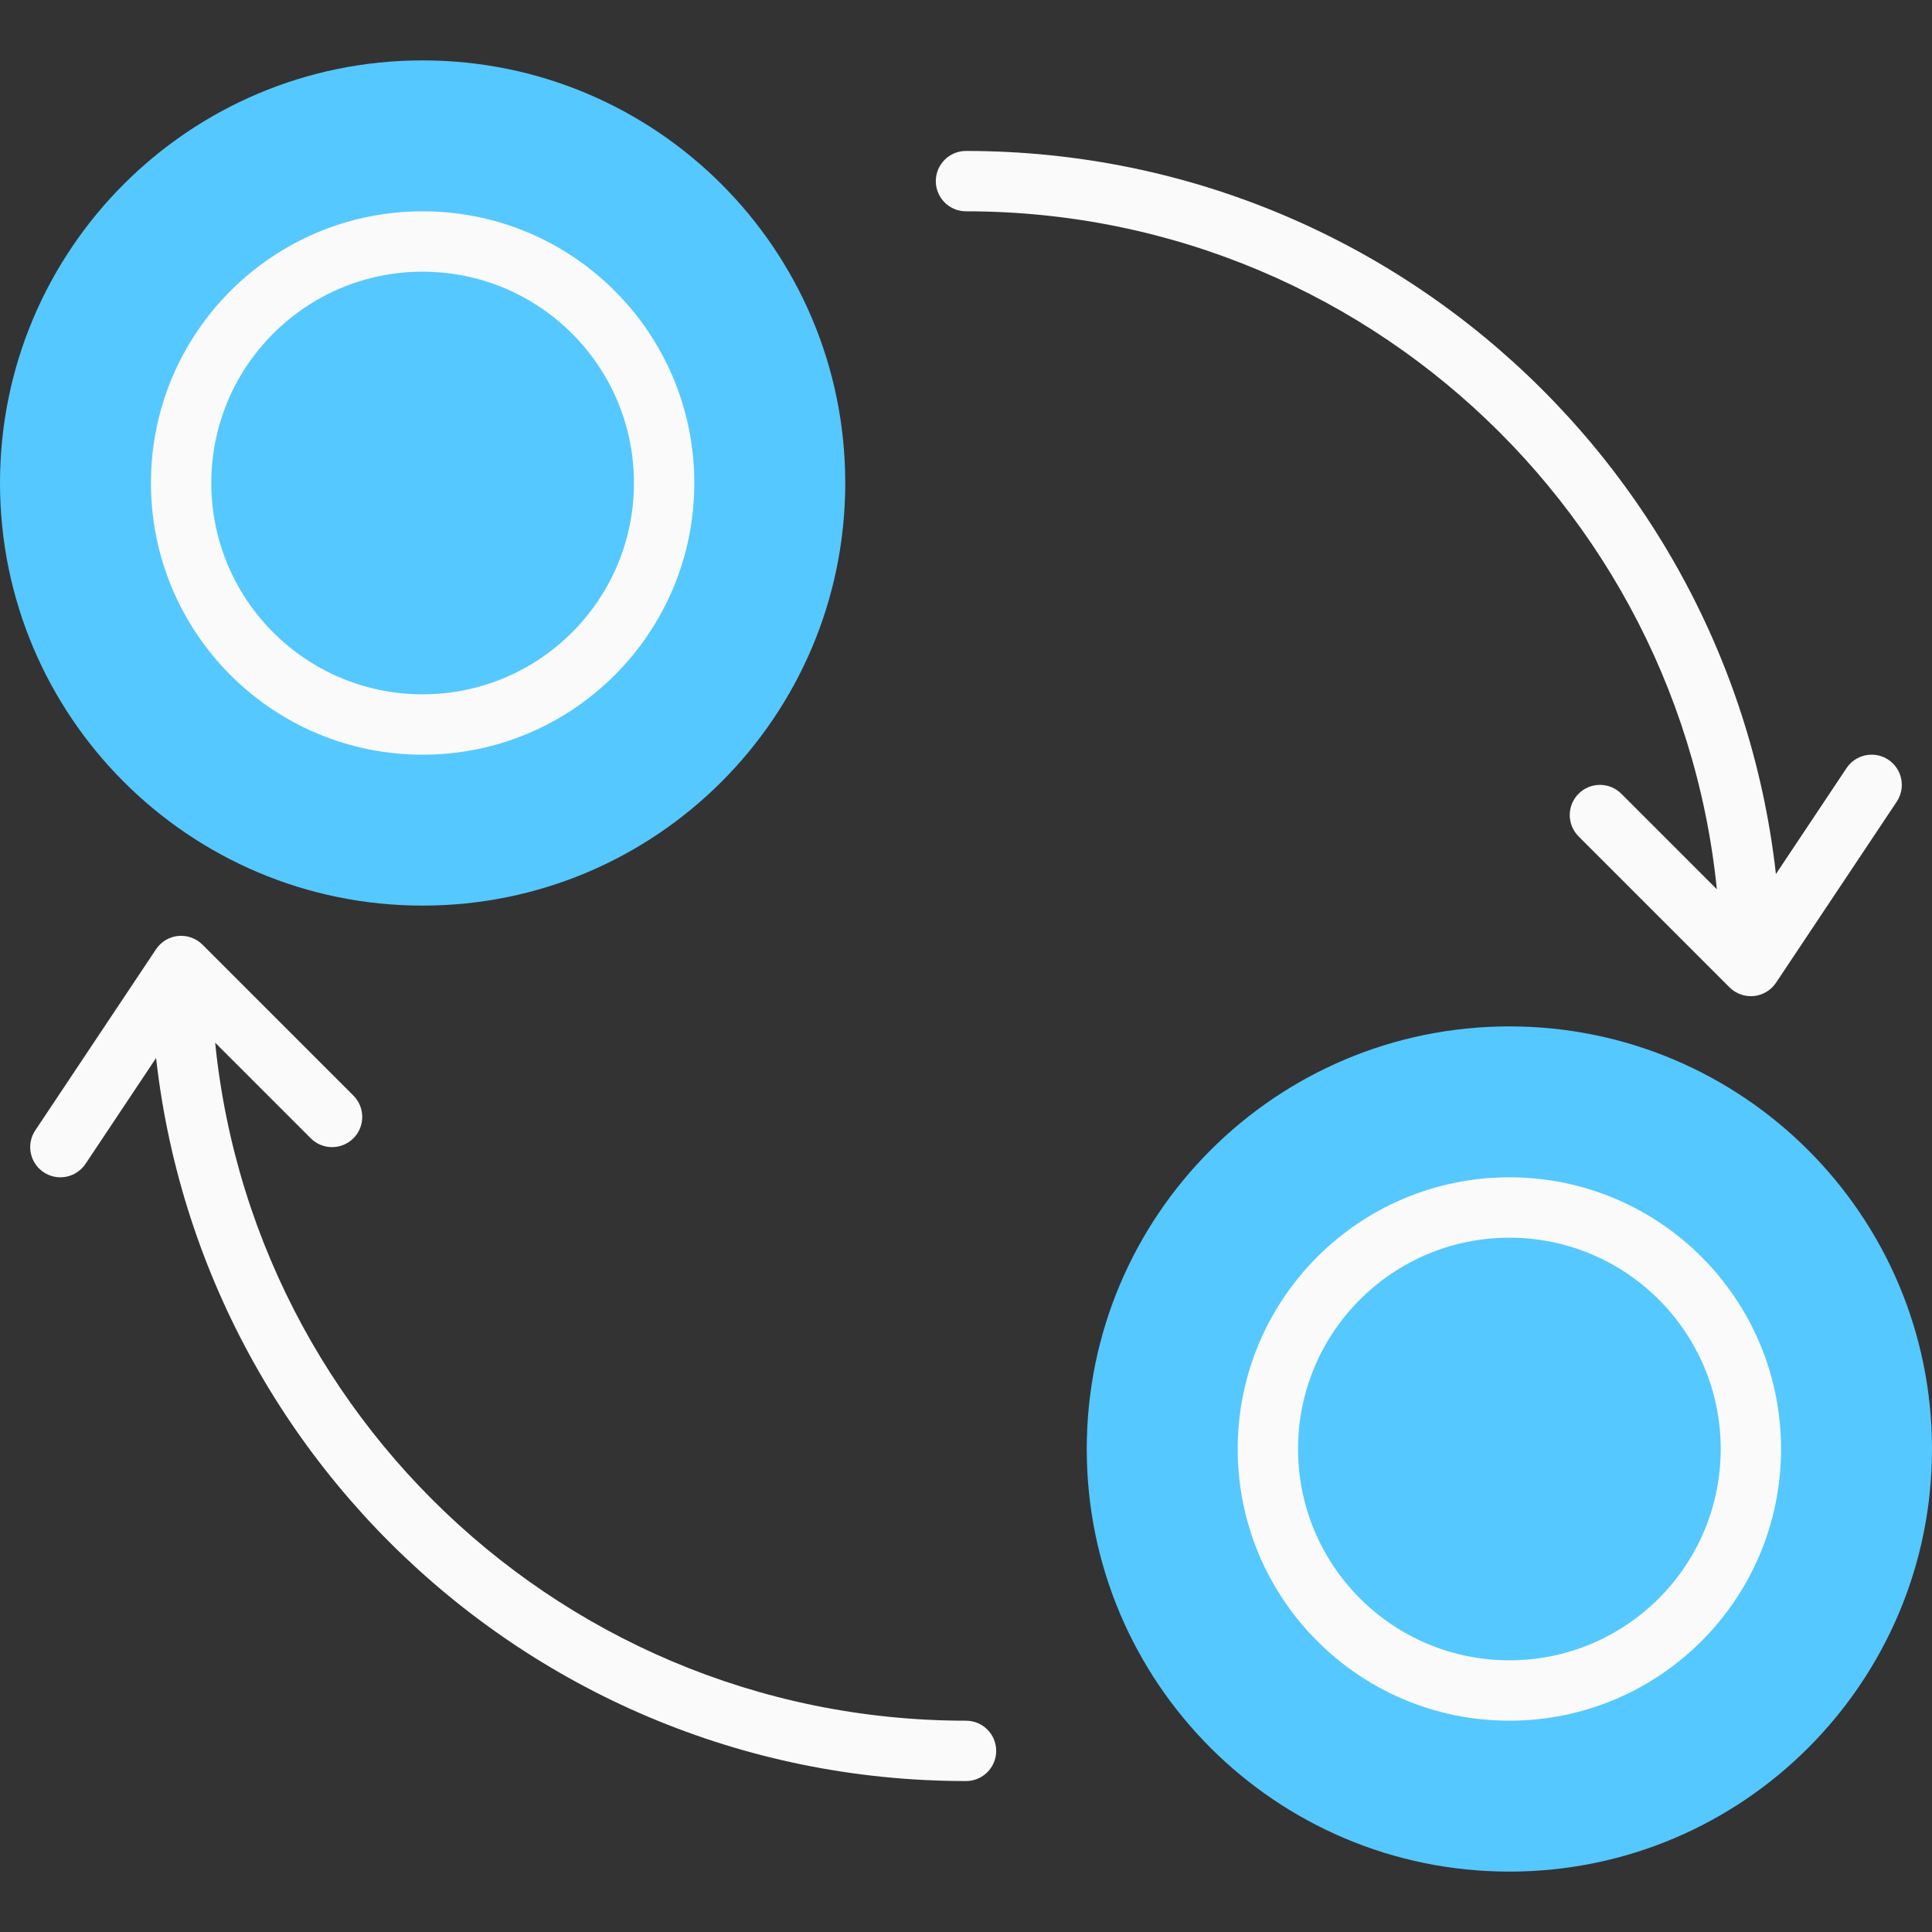 <svg width="54" height="54" viewBox="0 0 54 54" fill="none" xmlns="http://www.w3.org/2000/svg">
<rect x="0" y="0" width="54" height="54" fill="#333333" stroke="none"/>
<g id="60f5a6dd273c1ab5632e6b11_storage">
<path id="Vector" d="M23.625 13.5C23.625 20.024 18.336 25.312 11.812 25.312C5.289 25.312 0 20.024 0 13.5C0 6.976 5.289 1.688 11.812 1.688C18.336 1.688 23.625 6.976 23.625 13.5Z" fill="#55C8FF"/>
<path id="Vector_2" d="M54 40.5C54 47.024 48.711 52.312 42.188 52.312C35.664 52.312 30.375 47.024 30.375 40.5C30.375 33.976 35.664 28.688 42.188 28.688C48.711 28.688 54 33.976 54 40.5Z" fill="#55C8FF"/>
<path id="Vector_3" d="M27 49.781C27.466 49.781 27.844 49.403 27.844 48.938C27.844 48.472 27.466 48.094 27 48.094V49.781ZM5.063 27L5.659 26.403C5.48 26.225 5.231 26.136 4.979 26.16C4.728 26.185 4.501 26.322 4.361 26.532L5.063 27ZM27 4.219C26.534 4.219 26.156 4.597 26.156 5.062C26.156 5.528 26.534 5.906 27 5.906V4.219ZM48.938 27L48.341 27.597C48.52 27.775 48.769 27.864 49.021 27.84C49.272 27.815 49.499 27.678 49.64 27.468L48.938 27ZM0.986 31.594C0.727 31.982 0.832 32.506 1.22 32.764C1.607 33.023 2.131 32.918 2.39 32.531L0.986 31.594ZM8.685 31.815C9.014 32.145 9.548 32.145 9.878 31.815C10.207 31.486 10.207 30.952 9.878 30.622L8.685 31.815ZM45.316 22.185C44.986 21.855 44.452 21.855 44.122 22.185C43.793 22.514 43.793 23.048 44.122 23.378L45.316 22.185ZM53.015 22.406C53.273 22.018 53.168 21.494 52.781 21.235C52.393 20.977 51.869 21.082 51.611 21.469L53.015 22.406ZM17.719 13.5C17.719 16.762 15.075 19.406 11.813 19.406V21.094C16.006 21.094 19.406 17.694 19.406 13.5H17.719ZM11.813 19.406C8.551 19.406 5.906 16.762 5.906 13.5H4.219C4.219 17.694 7.619 21.094 11.813 21.094V19.406ZM5.906 13.5C5.906 10.238 8.551 7.594 11.813 7.594V5.906C7.619 5.906 4.219 9.306 4.219 13.5H5.906ZM11.813 7.594C15.075 7.594 17.719 10.238 17.719 13.5H19.406C19.406 9.306 16.006 5.906 11.813 5.906V7.594ZM48.094 40.5C48.094 43.762 45.45 46.406 42.188 46.406V48.094C46.382 48.094 49.781 44.694 49.781 40.5H48.094ZM42.188 46.406C38.926 46.406 36.281 43.762 36.281 40.5H34.594C34.594 44.694 37.994 48.094 42.188 48.094V46.406ZM36.281 40.5C36.281 37.238 38.926 34.594 42.188 34.594V32.906C37.994 32.906 34.594 36.306 34.594 40.5H36.281ZM42.188 34.594C45.45 34.594 48.094 37.238 48.094 40.5H49.781C49.781 36.306 46.382 32.906 42.188 32.906V34.594ZM27 48.094C15.35 48.094 5.906 38.65 5.906 27H4.219C4.219 39.582 14.418 49.781 27 49.781V48.094ZM27 5.906C38.65 5.906 48.094 15.35 48.094 27H49.781C49.781 14.418 39.582 4.219 27 4.219V5.906ZM4.361 26.532L0.986 31.594L2.39 32.531L5.765 27.468L4.361 26.532ZM4.466 27.597L8.685 31.815L9.878 30.622L5.659 26.403L4.466 27.597ZM49.534 26.403L45.316 22.185L44.122 23.378L48.341 27.597L49.534 26.403ZM49.64 27.468L53.015 22.406L51.611 21.469L48.236 26.532L49.64 27.468Z" fill="#FAFAFA"/>
</g>
</svg>
